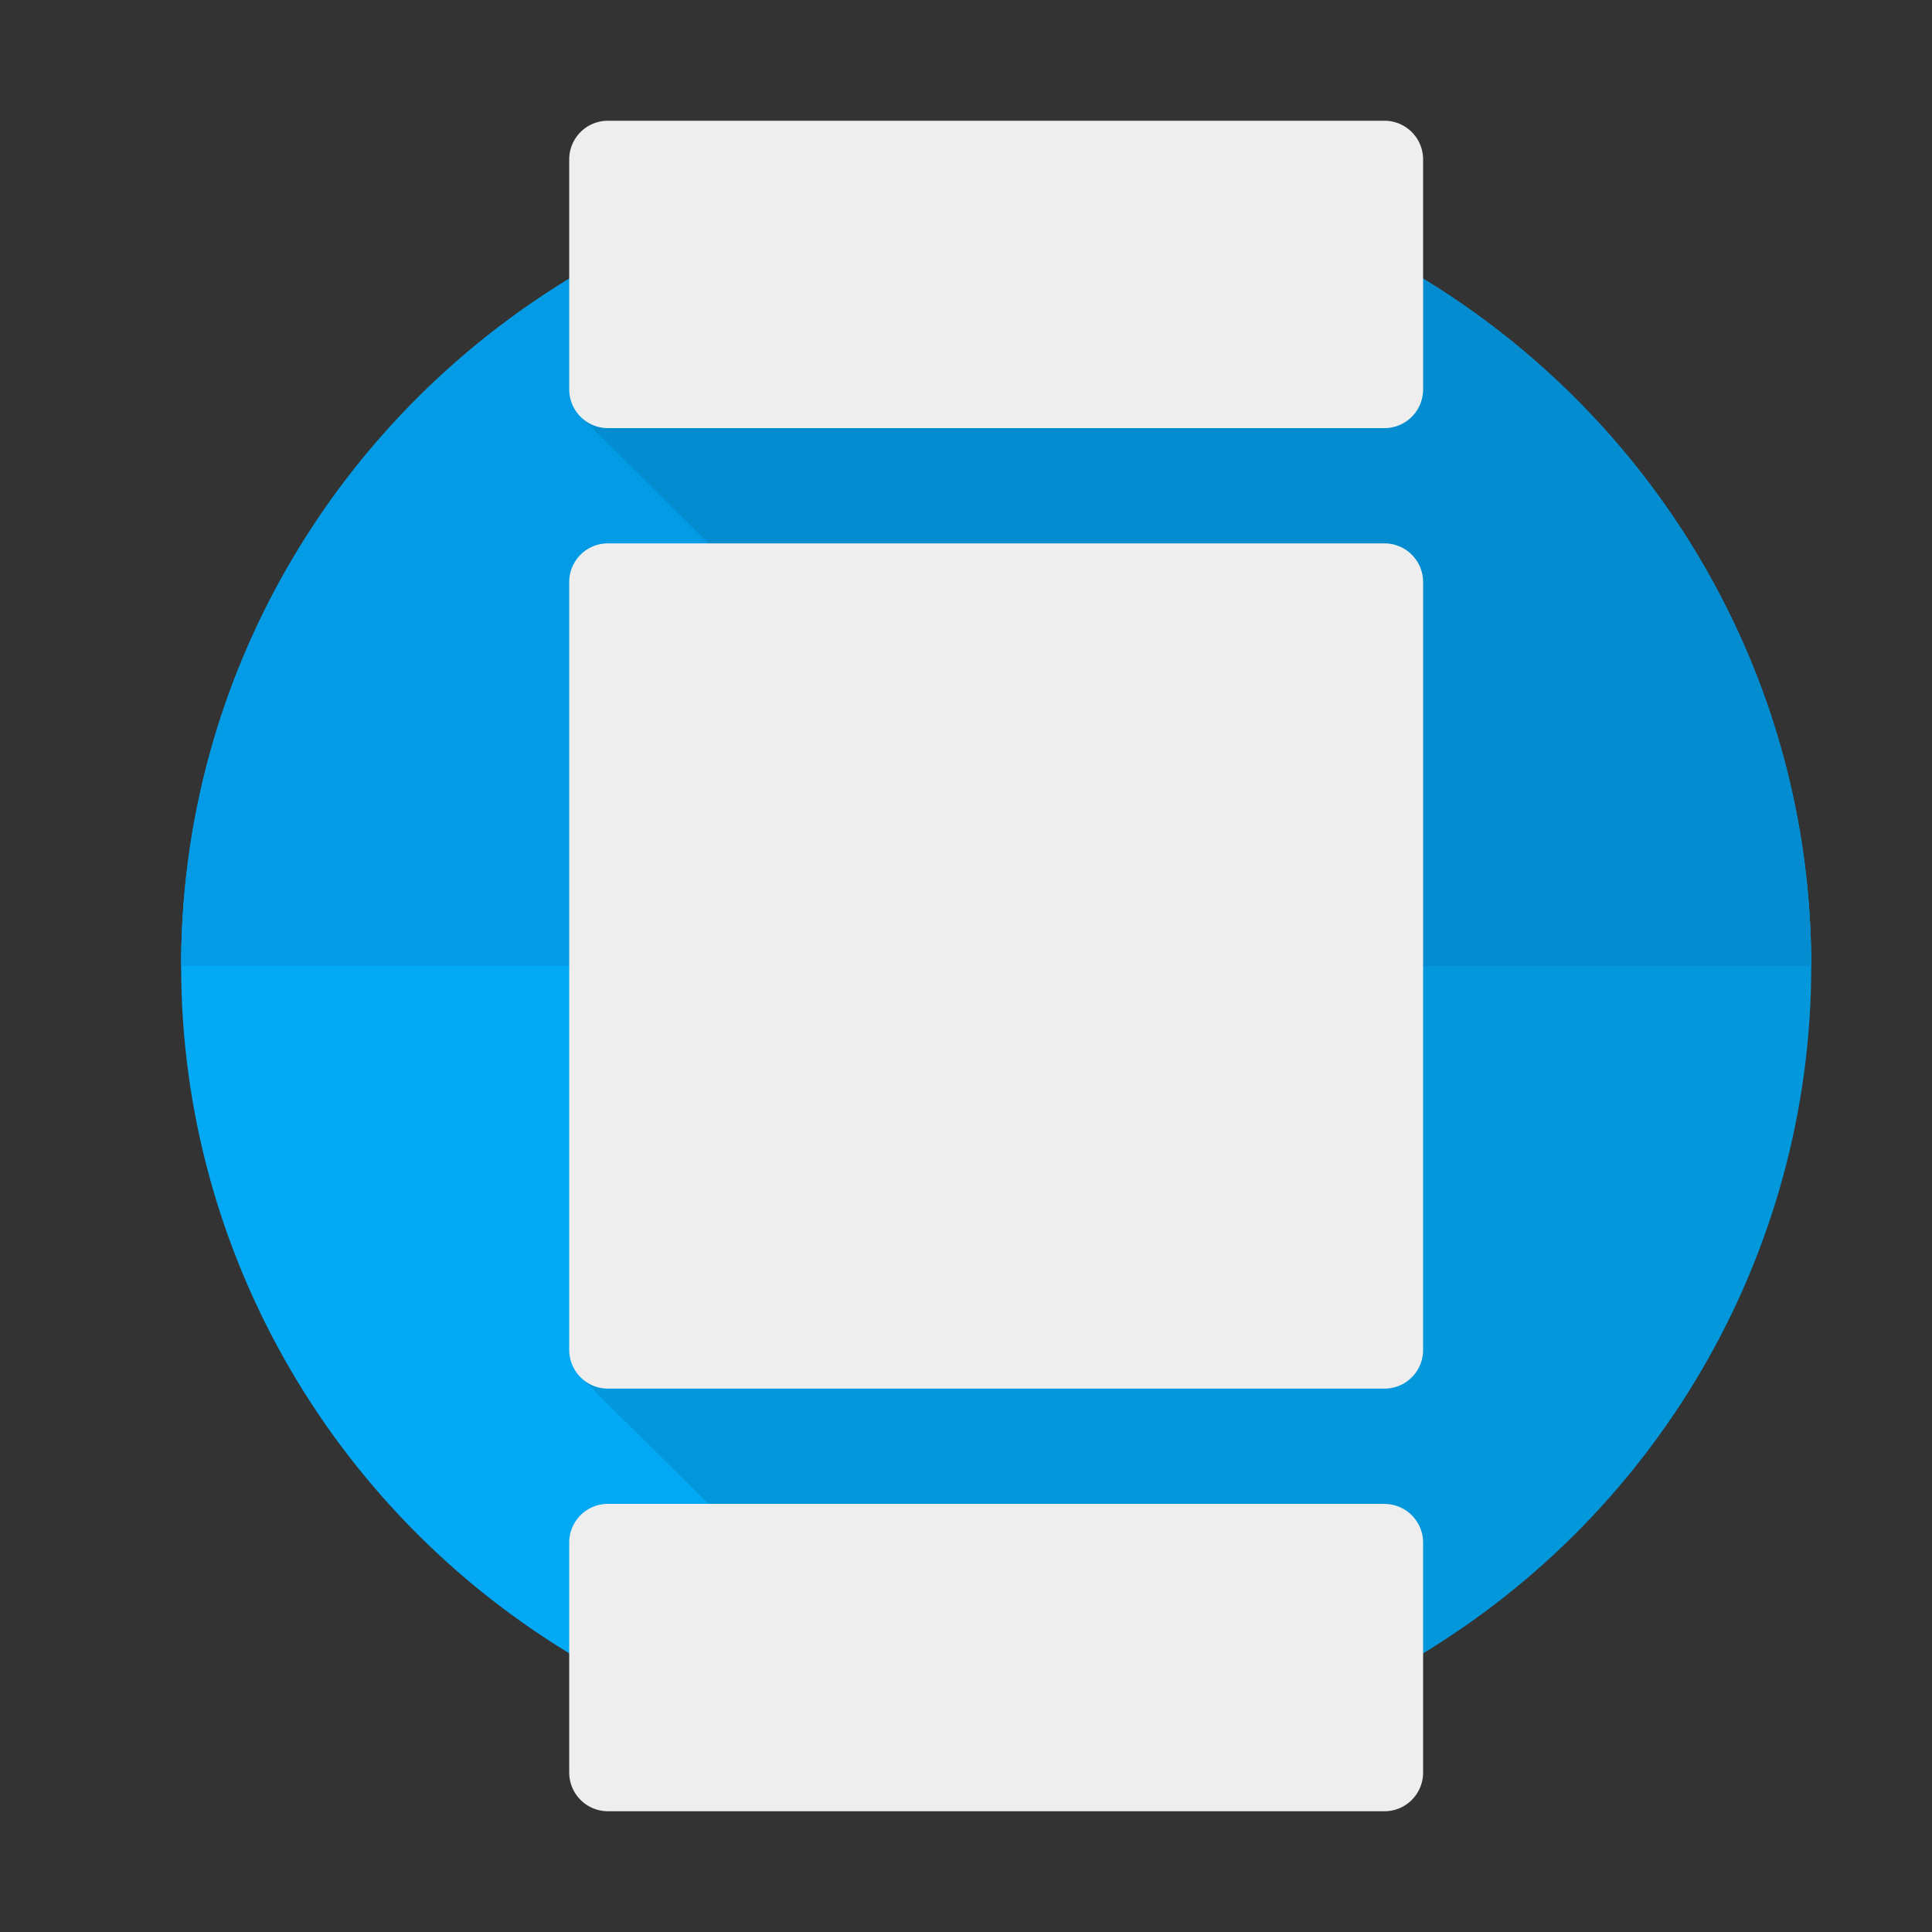 <svg viewBox="0 0 32 32" xmlns="http://www.w3.org/2000/svg"><rect x="0" y="0" width="32" height="32" fill="#333333" stroke="none"/><g fill="none"><ellipse fill="#03A9F4" cx="16.5" cy="16" rx="13.5" ry="13.364"/><path d="M16.5 2.636C9.044 2.636 3 8.62 3 16h27c0-7.38-6.044-13.364-13.5-13.364z" fill="#039BE5"/><path d="M14.306 27.455l-4.688-4.643L11.735 9 9.618 6.903l13.953-2.288C27.43 6.968 30 11.187 30 16s-2.571 9.03-6.429 11.383l-9.265.072z" fill-opacity=".1" fill="#000"/><path d="M22.929 2a.64.64 0 0 1 .642.636v3.819a.64.64 0 0 1-.642.636H10.07a.642.642 0 0 1-.642-.636V2.636A.64.64 0 0 1 10.07 2h12.86zm0 7a.64.64 0 0 1 .642.636v12.728a.64.64 0 0 1-.642.636H10.07a.642.642 0 0 1-.642-.636V9.636A.64.64 0 0 1 10.07 9h12.86zm0 15.91a.64.64 0 0 1 .642.635v3.819a.64.64 0 0 1-.642.636H10.07a.642.642 0 0 1-.642-.636v-3.819a.64.64 0 0 1 .642-.636h12.86z" fill="#EEE"/></g></svg>